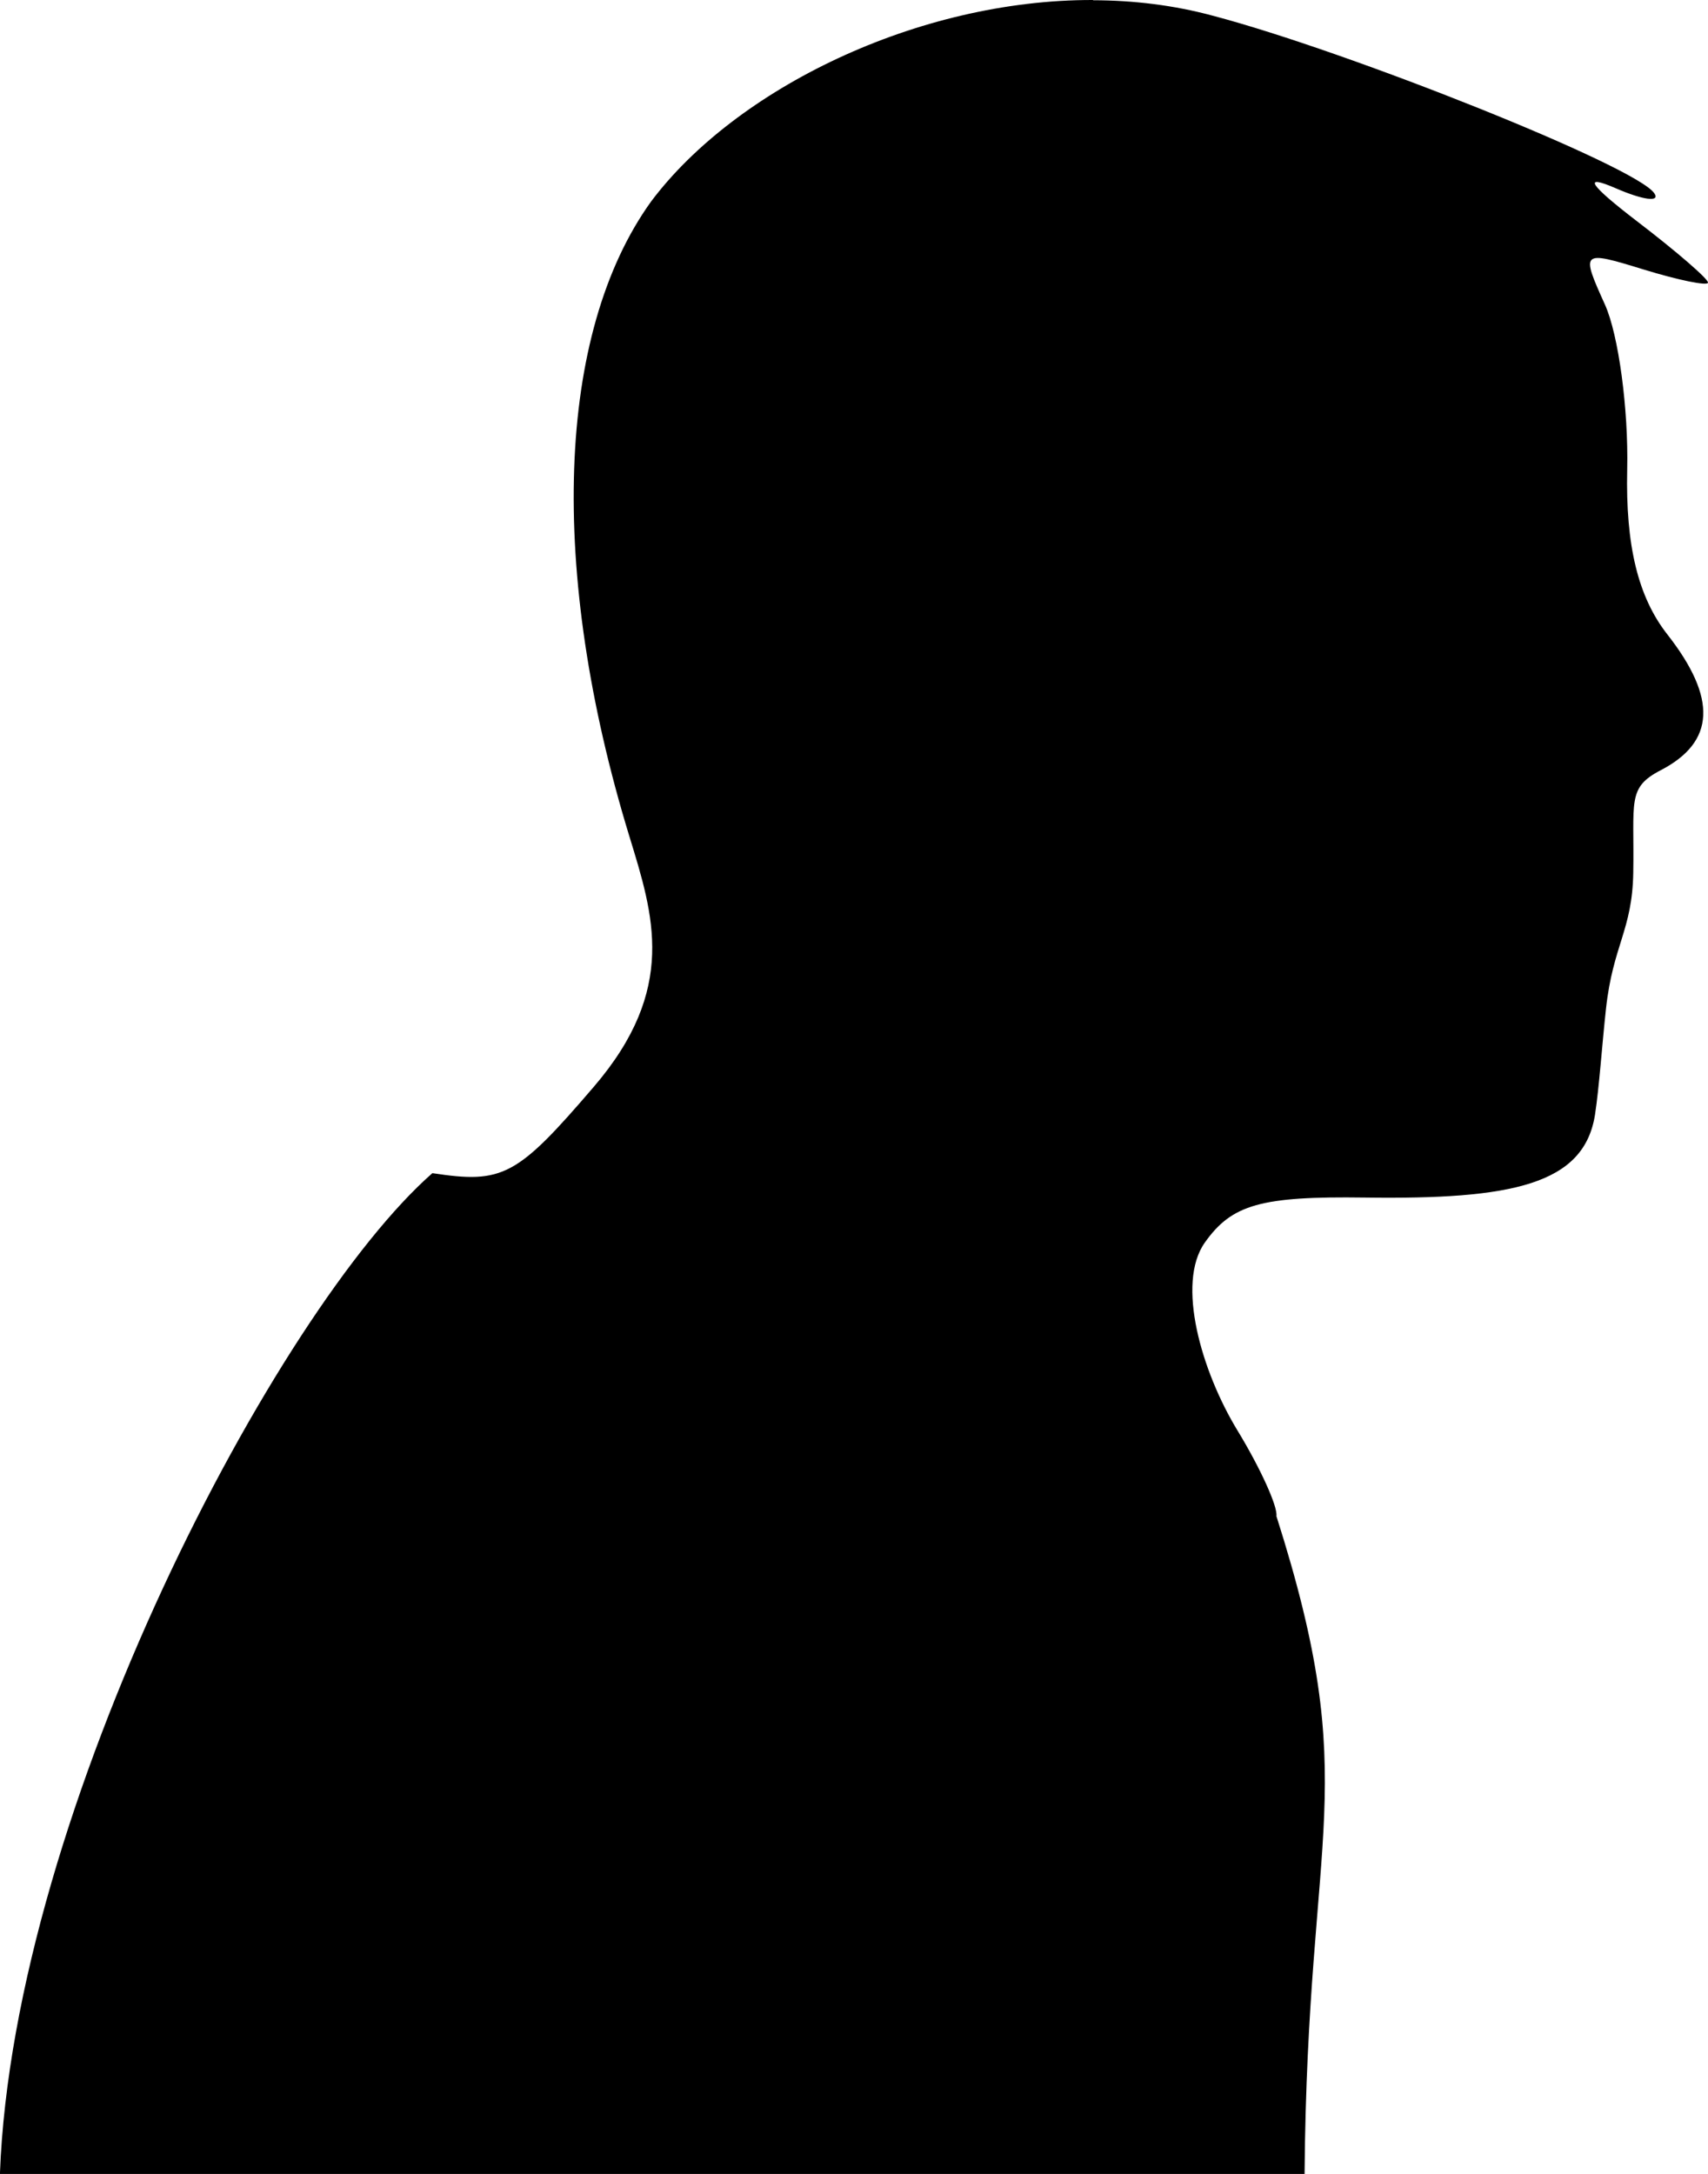 <?xml version="1.0" encoding="UTF-8" standalone="no"?>
<!-- Created with Inkscape (http://www.inkscape.org/) -->

<svg
   width="21.414mm"
   height="27.255mm"
   viewBox="0 0 21.414 27.255"
   version="1.1"
   id="svg5"
   xml:space="preserve"
   inkscape:version="1.2.2 (b0a8486541, 2022-12-01)"
   sodipodi:docname="l_char.svg"
   xmlns:inkscape="http://www.inkscape.org/namespaces/inkscape"
   xmlns:sodipodi="http://sodipodi.sourceforge.net/DTD/sodipodi-0.dtd"
   xmlns="http://www.w3.org/2000/svg"
   xmlns:svg="http://www.w3.org/2000/svg"><sodipodi:namedview
     id="namedview7"
     pagecolor="#ffffff"
     bordercolor="#666666"
     borderopacity="1.0"
     inkscape:showpageshadow="2"
     inkscape:pageopacity="0.0"
     inkscape:pagecheckerboard="0"
     inkscape:deskcolor="#d1d1d1"
     inkscape:document-units="mm"
     showgrid="false"
     inkscape:zoom="1.5981902"
     inkscape:cx="239.02036"
     inkscape:cy="-29.721118"
     inkscape:window-width="1914"
     inkscape:window-height="2126"
     inkscape:window-x="3840"
     inkscape:window-y="0"
     inkscape:window-maximized="1"
     inkscape:current-layer="layer1" /><defs
     id="defs2" /><g
     inkscape:label="Layer 1"
     inkscape:groupmode="layer"
     id="layer1"
     transform="translate(-47.839,-162.908)"><path
       id="path248"
       style="fill:#000000;stroke-width:1"
       d="m 61.543,162.908 c -2.204,-0.005 -4.481,1.114 -5.54,2.525 -1.19,1.652 -1.293,4.629 -0.274,7.958 0.304,0.992 0.607,1.915 -0.445,3.142 -0.964,1.125 -1.14,1.218 -2.024,1.083 -1.949,1.711 -5.254,7.983 -5.422,12.547 h 16.357 c 0.036,-4.408 0.736,-4.829 -0.353,-8.247 0.018,-0.12 -0.201,-0.602 -0.487,-1.072 -0.453,-0.744 -0.772,-1.846 -0.411,-2.357 0.339,-0.48 0.706,-0.583 2.009,-0.565 1.838,0.025 2.748,-0.16 2.884,-1.043 0.053,-0.349 0.087,-0.867 0.137,-1.324 0.087,-0.797 0.33,-0.984 0.342,-1.705 0.015,-0.896 -0.082,-1.065 0.345,-1.286 0.683,-0.355 0.709,-0.902 0.081,-1.704 -0.366,-0.468 -0.523,-1.113 -0.502,-2.064 0.017,-0.761 -0.109,-1.692 -0.279,-2.069 -0.305,-0.675 -0.298,-0.681 0.486,-0.44 0.437,0.134 0.799,0.208 0.806,0.165 0.007,-0.044 -0.392,-0.389 -0.886,-0.767 -0.605,-0.464 -0.694,-0.6 -0.271,-0.417 0.345,0.15 0.563,0.178 0.483,0.062 -0.236,-0.343 -3.853,-1.783 -5.538,-2.226 -0.485,-0.131 -0.99,-0.192 -1.499,-0.193 z" /></g></svg>
